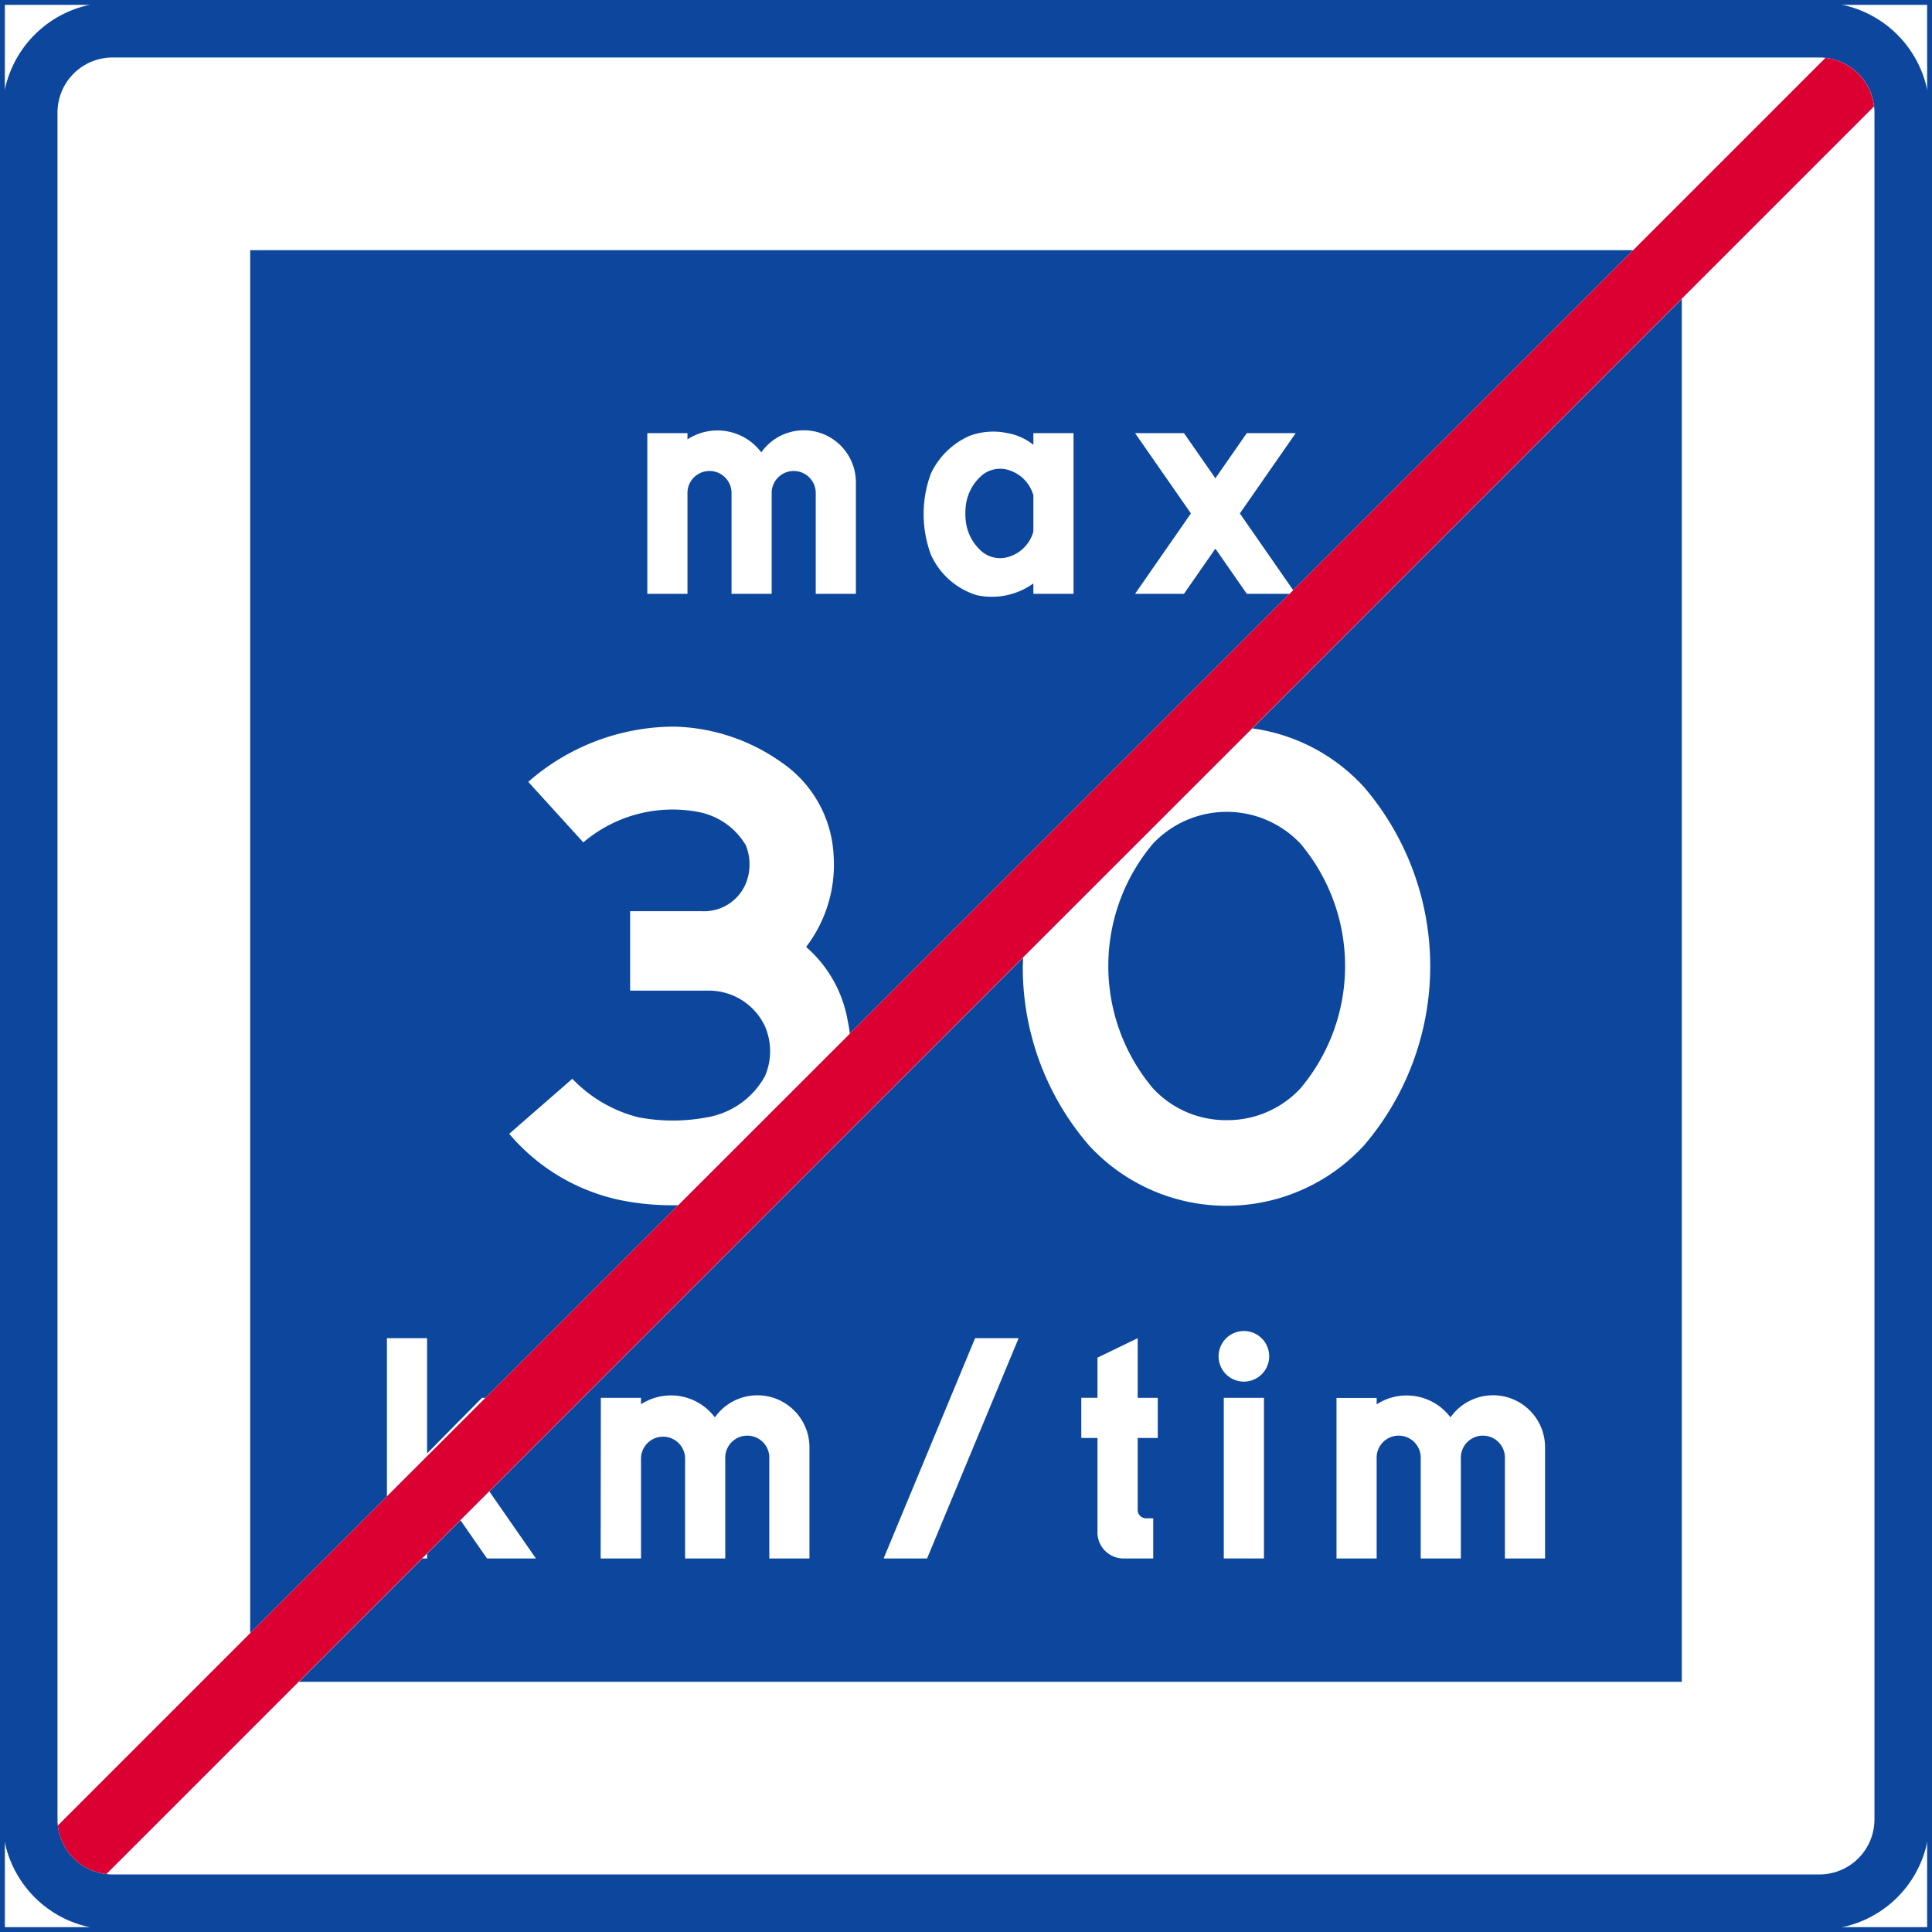 <svg xmlns="http://www.w3.org/2000/svg" viewBox="0 0 397.85 397.85"><rect x="0" y="0" width="397.85" height="397.85" fill="#333333" stroke="none"/><defs><style>.a,.c{fill:#fff;}.a{stroke:#0c479d;}.b{fill:#0c479d;}.d{fill:#dc0032;}.e{fill:none;}</style></defs><title>E12-1 korkortonline.se</title><rect class="a" x="0.5" y="0.5" width="396.85" height="396.85"/><path class="b" d="M23.18.5H374.67a22.67,22.67,0,0,1,22.68,22.68V374.67a22.67,22.67,0,0,1-22.68,22.68H23.18A22.67,22.67,0,0,1,.5,374.67V23.18A22.67,22.67,0,0,1,23.18.5Z"/><path class="c" d="M23.18,11.84H374.67A11.34,11.34,0,0,1,386,23.18V374.67A11.34,11.34,0,0,1,374.67,386H23.18a11.34,11.34,0,0,1-11.34-11.34V23.18A11.34,11.34,0,0,1,23.18,11.84Z"/><polygon class="b" points="346.33 61.55 346.33 346.33 61.55 346.33 346.33 61.55"/><polygon class="b" points="51.52 336.31 51.52 51.52 336.31 51.52 51.52 336.31"/><polygon class="c" points="86.94 320.93 87.95 320.93 87.95 319.92 86.94 320.93"/><polygon class="c" points="94.82 313.05 100.29 320.93 110.36 320.93 100.76 307.11 94.82 313.05"/><polygon class="c" points="99.98 287.85 99.26 287.85 87.95 299.29 87.95 275.57 79.68 275.57 79.68 308.15 99.98 287.85"/><path class="c" d="M123.69,320.93H132V300.39a4.54,4.54,0,1,1,9.08,0v20.54h8.27V300.39a4.54,4.54,0,1,1,9.07,0v20.54h8.27V298a10.72,10.72,0,0,0-19.48-6.13A11.31,11.31,0,0,0,132,289.18v-1.33h-8.27Z"/><polygon class="c" points="209.76 275.57 190.91 320.93 181.96 320.93 200.8 275.57 209.76 275.57"/><path class="c" d="M226,296.12v19.21a5.38,5.38,0,0,0,5.61,5.6h5.87v-8.27h-1.34a1.77,1.77,0,0,1-1.36-.51,1.72,1.72,0,0,1-.5-1.36V296.12h4.13v-8.27h-4.13V275.57l-8.28,4v8.27h-3.33v8.27Z"/><path class="c" d="M250.94,279.31a5.21,5.21,0,1,1,5.21,5.2A5.2,5.2,0,0,1,250.94,279.31Z"/><rect class="c" x="252.01" y="287.85" width="8.27" height="33.08"/><path class="c" d="M275.22,320.93h8.27V300.39a4.54,4.54,0,1,1,9.07,0v20.54h8.27V300.39a4.54,4.54,0,1,1,9.07,0v20.54h8.27V298a10.71,10.71,0,0,0-19.47-6.13,11.31,11.31,0,0,0-15.21-2.67v-1.33h-8.27Z"/><path class="d" d="M11.91,375.92l364-364a11.33,11.33,0,0,1,10,10l-364,364A11.32,11.32,0,0,1,11.91,375.92Z"/><path class="c" d="M133.3,122.28h8.27V101.74a4.54,4.54,0,1,1,9.07,0v20.54h8.27V101.74a4.54,4.54,0,1,1,9.07,0v20.54h8.27v-23a10.72,10.72,0,0,0-19.48-6.13,11.29,11.29,0,0,0-15.2-2.67V89.19H133.3Z"/><path class="c" d="M221.07,89.19H212.8V91.6a11.8,11.8,0,0,0-5.34-2.41,14,14,0,0,0-7.74.54,15.89,15.89,0,0,0-8,7.73,24,24,0,0,0,0,16.81,15.31,15.31,0,0,0,9.34,8.27,14.62,14.62,0,0,0,11.74-2.4v2.14h8.27Z"/><polygon class="c" points="266.3 121.53 255.32 105.73 266.82 89.19 256.75 89.19 250.28 98.49 243.81 89.19 233.74 89.19 245.24 105.73 233.74 122.28 243.81 122.28 250.28 112.98 256.75 122.28 265.55 122.28 266.3 121.53"/><path class="b" d="M212.8,109.47a7.58,7.58,0,0,1-5.61,5.34,5.89,5.89,0,0,1-4.8-1.07,9.71,9.71,0,0,1-3.47-6.14,13.7,13.7,0,0,1,0-3.73,9.71,9.71,0,0,1,3.47-6.14,5.89,5.89,0,0,1,4.8-1.07A7.58,7.58,0,0,1,212.8,102Z"/><path class="c" d="M175,212.86q-.15-1.31-.42-2.58A26,26,0,0,0,166,195a27.86,27.86,0,0,0,5.67-18.71A24.64,24.64,0,0,0,160.94,157a39.74,39.74,0,0,0-22.11-7.37A45.79,45.79,0,0,0,108.78,161l11.34,12.47a28.36,28.36,0,0,1,23.81-6.24,14.46,14.46,0,0,1,9.64,6.81,10.47,10.47,0,0,1,0,7.93,9.32,9.32,0,0,1-9.07,5.67H129.76V204h15.87a12.76,12.76,0,0,1,11.91,7.37,13,13,0,0,1,0,10.21,16.84,16.84,0,0,1-11.91,8.5,37.93,37.93,0,0,1-14.17,0,28.4,28.4,0,0,1-13.6-7.93l-13,11.33a41,41,0,0,0,22.67,13.61,53.62,53.62,0,0,0,12.12,1.09Z"/><path class="c" d="M210.68,197.19,257.92,150a38.09,38.09,0,0,1,23,12.12,56.74,56.74,0,0,1,0,73.71,38.46,38.46,0,0,1-56.7,0,56.05,56.05,0,0,1-13.6-36.85C210.66,198.35,210.66,197.77,210.68,197.19Z"/><path class="e" d="M232.72,155.11l-13,13a57.44,57.44,0,0,1,4.51-6A38.25,38.25,0,0,1,232.72,155.11Z"/><path class="b" d="M252.61,230.67a20.45,20.45,0,0,1-15.19-6.56,39.1,39.1,0,0,1,0-50.37,20.88,20.88,0,0,1,30.39,0,39.14,39.14,0,0,1,0,50.37A20.48,20.48,0,0,1,252.61,230.67Z"/></svg>